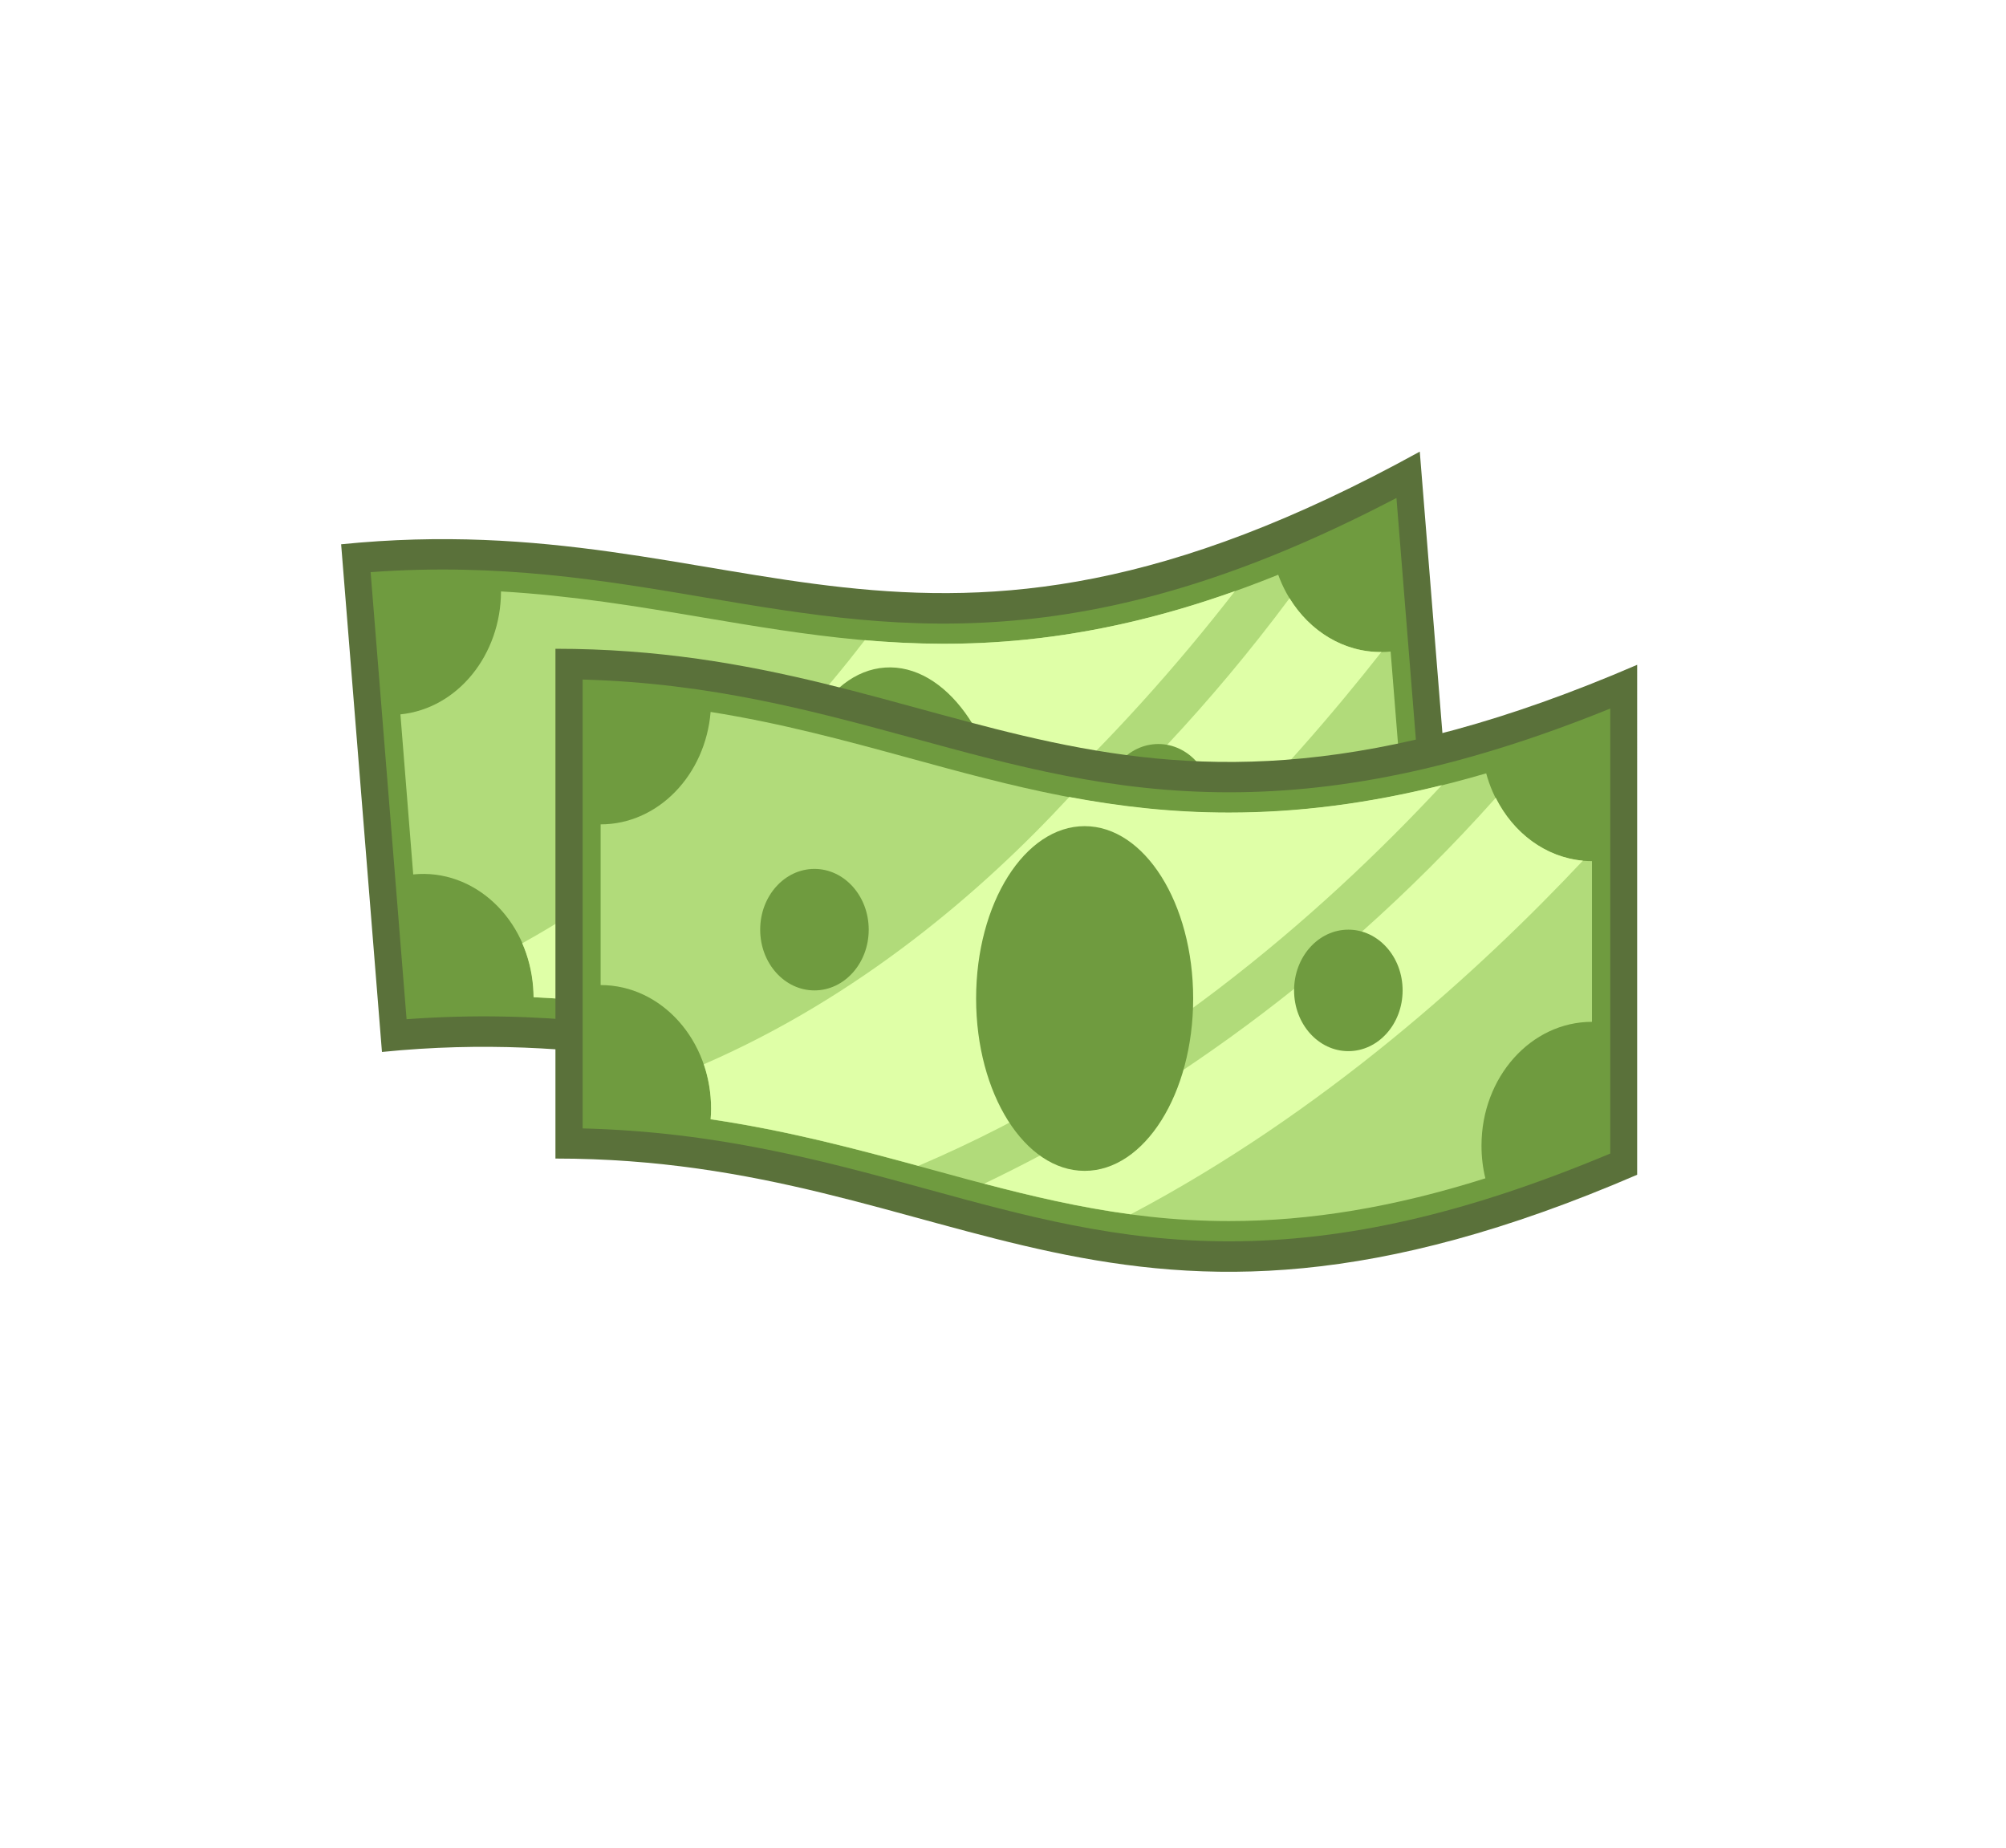 <?xml version="1.0" encoding="utf-8"?>
<!-- Generator: Adobe Illustrator 25.2.1, SVG Export Plug-In . SVG Version: 6.00 Build 0)  -->
<svg version="1.1" xmlns="http://www.w3.org/2000/svg" xmlns:xlink="http://www.w3.org/1999/xlink" x="0px" y="0px"
	 viewBox="0 0 123.84 114.08" style="enable-background:new 0 0 123.84 114.08;" xml:space="preserve">
<style type="text/css">
	.st0{display:none;}
	.st1{display:inline;}
	.st2{fill:#DFF7F6;}
	.st3{fill:#ACEFEA;}
	.st4{fill:#8F673F;}
	.st5{fill:#B98B5E;}
	.st6{display:inline;fill:#6A6C6D;}
	.st7{display:inline;fill:#BBBDBE;}
	
		.st8{display:inline;fill:#363637;stroke:#515151;stroke-width:0.25;stroke-linecap:round;stroke-linejoin:round;stroke-miterlimit:10;}
	.st9{display:inline;clip-path:url(#XMLID_4_);fill:#8B5E3B;}
	.st10{display:inline;clip-path:url(#XMLID_4_);fill:#E8CC96;stroke:#EABE78;stroke-width:3;stroke-miterlimit:10;}
	.st11{display:inline;fill:#8B5E3B;}
	.st12{display:inline;fill:#F9AB51;}
	.st13{display:inline;fill:#2DACC1;}
	.st14{fill:#DE9766;}
	.st15{fill:#362B0D;stroke:#362B0D;stroke-width:0.25;stroke-linecap:round;stroke-linejoin:round;stroke-miterlimit:10;}
	.st16{stroke:#000000;stroke-width:0.25;stroke-linecap:round;stroke-linejoin:round;stroke-miterlimit:10;}
	.st17{fill:none;stroke:#000000;stroke-width:0.75;stroke-linecap:round;stroke-linejoin:round;stroke-miterlimit:10;}
	.st18{fill:#FFFFFF;}
	.st19{opacity:0.47;fill:none;stroke:#000000;stroke-linecap:round;stroke-linejoin:round;stroke-miterlimit:10;}
	.st20{display:inline;fill:#362B0D;stroke:#362B0D;stroke-miterlimit:10;}
	.st21{display:inline;fill:#350963;}
	.st22{display:inline;fill:#FF0000;}
	.st23{fill:#FF0000;}
	.st24{fill:#FF0000;stroke:#FF0000;stroke-width:0.5;stroke-linecap:round;stroke-linejoin:round;stroke-miterlimit:10;}
	.st25{display:inline;fill:#DE9766;}
	.st26{fill:#1C7215;}
	.st27{display:inline;stroke:#000000;stroke-width:0.25;stroke-linecap:round;stroke-linejoin:round;stroke-miterlimit:10;}
	.st28{fill:#8E6244;}
	.st29{display:inline;fill:#1C7215;}
	.st30{display:inline;fill:#FF00C9;}
	.st31{display:inline;fill:#F9A702;}
	
		.st32{display:inline;fill:#362B0D;stroke:#362B0D;stroke-width:0.25;stroke-linecap:round;stroke-linejoin:round;stroke-miterlimit:10;}
	
		.st33{display:inline;fill:none;stroke:#000000;stroke-width:0.75;stroke-linecap:round;stroke-linejoin:round;stroke-miterlimit:10;}
	.st34{display:inline;stroke:#000000;stroke-miterlimit:10;}
	
		.st35{display:inline;fill:#FF0000;stroke:#FF0000;stroke-width:0.5;stroke-linecap:round;stroke-linejoin:round;stroke-miterlimit:10;}
	.st36{fill:#FF00C9;}
	.st37{fill:#F9A702;}
	.st38{display:inline;fill:#382216;}
	.st39{display:inline;fill:#DD9665;}
	.st40{display:inline;fill:#8E6345;}
	.st41{fill:#8E6345;}
	.st42{fill:#382216;}
	.st43{display:inline;fill:#FFE504;}
	.st44{display:inline;fill:#8E6244;}
	.st45{display:inline;fill:#514D4B;}
	.st46{fill:#E1AB92;}
	.st47{opacity:0.3;}
	.st48{fill:#E18F92;}
	.st49{fill:#3A1212;}
	.st50{opacity:0.6;fill:#E18F92;}
	.st51{display:inline;fill:#FDF0E8;}
	.st52{display:inline;opacity:0.3;fill:#C2B296;}
	.st53{fill:#FFF2E9;}
	.st54{opacity:0.3;fill:#C2B397;}
	.st55{display:inline;fill:#426A8C;}
	.st56{display:inline;fill:#E2AC93;}
	.st57{display:inline;fill:#FFFEFD;stroke:#000000;stroke-width:0.25;stroke-miterlimit:10;}
	.st58{display:inline;opacity:0.3;fill:#C2B397;}
	.st59{display:inline;opacity:0.2;fill:#A18596;}
	.st60{fill:#514C4A;}
	.st61{fill:#E2AC93;}
	.st62{fill:#E29193;}
	.st63{fill:#3B1010;}
	.st64{opacity:0.6;fill:#E29193;}
	.st65{opacity:0.4;fill:#E29193;}
	.st66{fill:#42698D;}
	.st67{opacity:0.2;fill:#A28697;}
	.st68{fill:#8F8F8F;}
	.st69{fill:#C9C9C9;}
	.st70{fill:#E4E4E4;}
	.st71{fill:#CFCFCF;}
	.st72{fill:#00BB00;}
	.st73{fill:#009F00;}
	.st74{fill:#77D800;}
	.st75{fill:#005D00;}
	.st76{fill:#EEED66;}
	.st77{fill:#6C6323;}
	.st78{fill:#FFFFBA;}
	.st79{fill:#FF413E;}
	.st80{fill:#BD363E;}
	.st81{fill:#FF7362;}
	.st82{fill:#FFB645;}
	.st83{fill:#E29C23;}
	.st84{fill:#FFC54F;}
	.st85{fill:#FF6845;}
	.st86{fill:#CC5317;}
	.st87{fill:#FFCC00;}
	.st88{fill:#FFE007;}
	.st89{fill:#65AF00;}
	.st90{fill:#A4CE00;}
	.st91{fill:#E14129;}
	.st92{fill:#FA6B4A;}
	.st93{fill:#FF8E61;}
	.st94{fill:#FFBCA0;}
	.st95{fill:#EA442B;}
	.st96{fill:#FF6D4C;}
	.st97{fill:#FF8F62;}
	.st98{fill:#A03003;}
	.st99{fill:#CE5E00;}
	.st100{fill:#EE9200;}
	.st101{fill:#FFD387;}
	.st102{fill:#FFEAB6;}
	.st103{fill:#FFD300;}
	.st104{fill:#FFF014;}
	.st105{fill:#FF8B86;}
	.st106{fill:#FFA897;}
	.st107{fill:#DE140E;}
	.st108{fill:#FFD17F;}
	.st109{fill:#FFE6B6;}
	.st110{fill:#F7BB6C;}
	.st111{fill:#00A230;}
	.st112{fill:#00BD2A;}
	.st113{fill:#A36634;}
	.st114{fill:#FBCBBD;}
	.st115{fill:#FFDAD2;}
	.st116{fill:#BF7E43;}
	.st117{fill:#304718;}
	.st118{fill:#213212;}
	.st119{fill:#5F6D0D;}
	.st120{fill:#788D16;}
	.st121{fill:#97AA24;}
	.st122{fill:#BCC93A;}
	.st123{fill:#7E2E2D;}
	.st124{fill:#4C0E0E;}
	.st125{fill:#963B3B;}
	.st126{fill:#AF4141;}
	.st127{fill:#231F20;}
	.st128{fill:url(#SVGID_1_);}
	.st129{fill:url(#SVGID_2_);}
	.st130{fill:url(#SVGID_3_);}
	.st131{fill:#662E04;}
	.st132{fill:#492100;}
	.st133{fill:#844820;}
	.st134{fill:#B32C0C;}
	.st135{fill:#DB492C;}
	.st136{fill:#F47964;}
	.st137{fill:#D89F2E;}
	.st138{fill:#961C04;}
	.st139{fill:#D86060;}
	.st140{fill:#E87777;}
	.st141{fill:#FFECD2;}
	.st142{fill:#FFF5EB;}
	.st143{fill:#F9AE40;}
	.st144{fill:#F5911E;}
	.st145{fill:#D8AE7C;}
	.st146{fill:#E4DBBC;}
	.st147{fill:#F4EBD3;}
	.st148{fill:#672800;}
	.st149{fill:#50220A;}
	.st150{fill:#7F350B;}
	.st151{fill:#BF5119;}
	.st152{fill:#92300B;}
	.st153{fill:#BD3100;}
	.st154{fill:#DD4C1F;}
	.st155{fill:#EC6E00;}
	.st156{fill:#F9882B;}
	.st157{fill:#EAA200;}
	.st158{fill:#FFCC33;}
	.st159{fill:#A90000;}
	.st160{fill:#CE2E0F;}
	.st161{fill:#E25D29;}
	.st162{opacity:0.6;fill:#E25D29;}
	.st163{fill:#FFEDBB;}
	.st164{fill:#567700;}
	.st165{fill:#949A00;}
	.st166{fill:#791401;}
	.st167{fill:#FFB83D;}
	.st168{opacity:0.4;fill:#D38742;}
	.st169{fill:#973417;}
	.st170{fill:#BC531E;}
	.st171{fill:#FFD14F;}
	.st172{opacity:0.4;fill:#CE2E0F;}
	.st173{fill:#3C2934;}
	.st174{opacity:0.3;fill:#3C2934;}
	.st175{opacity:0.4;fill:#3C2934;}
	.st176{fill:#E2412B;}
	.st177{fill:#95442D;}
	.st178{fill:#F2BE92;}
	.st179{opacity:0.3;fill:#95442D;}
	.st180{fill:#BA7752;}
	.st181{fill:#F7DABA;}
	.st182{fill:#74270D;}
	.st183{fill:#CF7956;}
	.st184{opacity:0.5;fill:#FFFFFF;}
	.st185{opacity:0.4;}
	.st186{opacity:0.3;fill:#74270D;}
	.st187{fill:#B3B3B3;}
	.st188{fill:#72A209;}
	.st189{fill:#FE1400;}
	.st190{opacity:0.35;fill:#90992C;}
	.st191{fill:#FF504B;}
	.st192{fill:#FF5E5E;}
	.st193{fill:#FF392F;}
	.st194{fill:#FE5B29;}
	.st195{fill:#E9D2A6;}
	.st196{opacity:0.3;fill:#E9D2A6;}
	.st197{opacity:0.5;fill:#E9D2A6;}
	.st198{fill:#D36A13;}
	.st199{opacity:0.4;fill:#DF7C20;}
	.st200{opacity:0.3;fill:#FF9F48;}
	.st201{opacity:0.3;fill:#FFFFFF;}
	.st202{fill:#CCCCCC;}
	.st203{fill:#E5E5E5;}
	.st204{opacity:0.8;fill:#D38314;}
	.st205{fill:#EA6875;}
	.st206{opacity:0.2;}
	.st207{fill:#EDBBA4;}
	.st208{fill:#9E432E;}
	.st209{fill:#F98D21;}
	.st210{fill:#DE6313;}
	.st211{fill:#FF9F48;}
	.st212{fill:#FFAB6C;}
	.st213{opacity:0.55;fill:#DE6313;}
	.st214{fill:#FC9F38;}
	.st215{opacity:0.7;}
	.st216{fill:#F8D8B1;}
	.st217{opacity:0.5;}
	.st218{opacity:0.2;fill:#FFFFFF;}
	.st219{fill:#99DDDE;}
	.st220{fill:#F2CBF4;}
	.st221{fill:#E3BAE4;}
	.st222{opacity:0.3;fill:#E3BAE4;}
	.st223{opacity:0.5;fill:#E3BAE4;}
	.st224{opacity:0.7;fill:#E3BAE4;}
	.st225{fill:#FFECD7;}
	.st226{opacity:0.3;fill:#F8D8B1;}
	.st227{opacity:0.5;fill:#F8D8B1;}
	.st228{opacity:0.7;fill:#F8D8B1;}
	.st229{fill:#8C2900;}
	.st230{fill:#7E1400;}
	.st231{fill:#881600;}
	.st232{fill:#C26556;}
	.st233{opacity:0.4;fill:#31030A;}
	.st234{fill:#D04126;}
	.st235{fill:#C63F1E;}
	.st236{fill:#B13119;}
	.st237{fill:#A22814;}
	.st238{fill:#E15C49;}
	.st239{fill:#30060C;}
	.st240{fill:#462C2B;}
	.st241{fill:#F7D692;}
	.st242{fill:#F6BE66;}
	.st243{fill:#F1B286;}
	.st244{fill:#D98914;}
	.st245{fill:#F8E6BB;}
	.st246{fill:#E7DCC2;}
	.st247{fill:#FCFDF7;}
	.st248{fill:#4F1F06;}
	.st249{fill:#609F0E;}
	.st250{fill:#598C00;}
	.st251{fill:#72A922;}
	.st252{fill:#FBD65B;}
	.st253{fill:#FFEEAB;}
	.st254{fill:#E5E555;}
	.st255{fill:#F0EC89;}
	.st256{fill:#E5BE36;}
	.st257{fill:#FFF8E0;}
	.st258{fill:#CD850C;}
	.st259{fill:#763400;}
	.st260{fill:#AA5F2C;}
	.st261{fill:#84650A;}
	.st262{fill:#8A5E0B;}
	.st263{fill:#734F03;}
	.st264{fill:#2E0700;}
	.st265{fill:#5C1B05;}
	.st266{fill:#702800;}
	.st267{fill:#4A1C06;}
	.st268{fill:#943C01;}
	.st269{fill:#9F4205;}
	.st270{fill:#FFE469;}
	.st271{fill:#C39D66;}
	.st272{fill:#B88F5D;}
	.st273{fill:#2D5001;}
	.st274{fill:#385B04;}
	.st275{fill:#476A02;}
	.st276{fill:#577809;}
	.st277{fill:#EECAA2;}
	.st278{fill:#EADDCD;}
	.st279{fill:#B77A58;}
	.st280{fill:#F9EFE6;}
	.st281{fill:#80A62B;}
	.st282{fill:#A7BC35;}
	.st283{fill:#CED14E;}
	.st284{fill:#667E06;}
	.st285{fill:#597802;}
	.st286{fill:#D7DF7A;}
	.st287{fill:#E5E885;}
	.st288{opacity:0.56;fill:#BBC63F;}
	.st289{fill:#F8F8AB;}
	.st290{fill:#D3D367;}
	.st291{opacity:0.25;fill:#153005;}
	.st292{fill:#BF4C3F;}
	.st293{fill:#EDD9B4;}
	.st294{fill:#E9CD9A;}
	.st295{fill:#DFC598;}
	.st296{fill:#FCE8C3;}
	.st297{fill:#DDC600;}
	.st298{fill:#E5AA64;}
	.st299{fill:#98473B;}
	.st300{fill:#8E4334;}
	.st301{fill:#7F372E;}
	.st302{fill:#F78F00;}
	.st303{fill:#C38343;}
	.st304{fill:#5E0707;}
	.st305{fill:#7A3131;}
	.st306{fill:#681616;}
	.st307{fill:#350404;}
	.st308{display:inline;fill:#8F8F8F;}
	.st309{display:inline;fill:#C9C9C9;}
	.st310{display:inline;fill:#E4E4E4;}
	.st311{display:inline;fill:#FFFFFF;}
	.st312{display:inline;fill:#CFCFCF;}
	.st313{fill:#DAC12D;}
	.st314{fill:#E3C63D;}
	.st315{fill:#FFEE9E;}
	.st316{fill:#FFE600;}
	.st317{fill:#F8D900;}
	.st318{fill:#E6C400;}
	.st319{fill:url(#SVGID_4_);}
	.st320{fill:url(#SVGID_5_);}
	.st321{fill:url(#SVGID_6_);}
	.st322{fill:url(#SVGID_7_);}
	.st323{fill:url(#SVGID_8_);}
	.st324{fill:url(#SVGID_9_);}
	.st325{fill:url(#SVGID_10_);}
	.st326{fill:url(#SVGID_11_);}
	.st327{fill:url(#SVGID_12_);}
	.st328{fill:url(#SVGID_13_);}
	.st329{fill:url(#SVGID_14_);}
	.st330{fill:url(#SVGID_15_);}
	.st331{fill:url(#SVGID_16_);}
	.st332{fill:url(#SVGID_17_);}
	.st333{fill:url(#SVGID_18_);}
	.st334{fill:url(#SVGID_19_);}
	.st335{fill:url(#SVGID_20_);}
	.st336{fill:#CD4700;}
	.st337{fill:url(#SVGID_21_);}
	.st338{fill:url(#SVGID_22_);}
	.st339{fill:url(#SVGID_23_);}
	.st340{fill:url(#SVGID_24_);}
	.st341{fill:url(#SVGID_25_);}
	.st342{fill:url(#SVGID_26_);}
	.st343{fill:url(#SVGID_27_);}
	.st344{fill:url(#SVGID_28_);}
	.st345{fill:url(#SVGID_29_);}
	.st346{fill:url(#SVGID_30_);}
	.st347{fill:url(#SVGID_31_);}
	.st348{fill:#516233;}
	.st349{fill:#4B9B00;}
	.st350{fill:#466400;}
	.st351{fill:#788440;}
	.st352{fill:url(#SVGID_32_);}
	.st353{fill:url(#SVGID_33_);}
	.st354{fill:url(#SVGID_34_);}
	.st355{fill:url(#SVGID_35_);}
	.st356{fill:url(#SVGID_36_);}
	.st357{opacity:0.54;fill:#E2B066;}
	.st358{fill:url(#SVGID_37_);}
	.st359{fill:url(#SVGID_38_);}
	.st360{fill:url(#SVGID_39_);}
	.st361{fill:url(#SVGID_40_);}
	.st362{fill:url(#SVGID_41_);}
	.st363{fill:url(#SVGID_42_);}
	.st364{fill:url(#SVGID_43_);}
	.st365{fill:url(#SVGID_44_);}
	.st366{fill:url(#SVGID_45_);}
	.st367{fill:url(#SVGID_46_);}
	.st368{fill:url(#SVGID_47_);}
	.st369{fill:url(#SVGID_48_);}
	.st370{fill:#B92000;}
	.st371{fill:url(#SVGID_49_);}
	.st372{fill:url(#SVGID_50_);}
	.st373{fill:#881400;}
	.st374{fill:url(#SVGID_51_);}
	.st375{fill:url(#SVGID_52_);}
	.st376{fill:url(#SVGID_53_);}
	.st377{fill:url(#SVGID_54_);}
	.st378{fill:url(#SVGID_55_);}
	.st379{fill:url(#SVGID_56_);}
	.st380{fill:url(#SVGID_57_);}
	.st381{fill:url(#SVGID_58_);}
	.st382{fill:url(#SVGID_59_);}
	.st383{fill:url(#SVGID_60_);}
	.st384{fill:url(#SVGID_61_);}
	.st385{fill:url(#SVGID_62_);}
	.st386{fill:url(#SVGID_63_);}
	.st387{fill:url(#SVGID_64_);}
	.st388{fill:url(#SVGID_65_);}
	.st389{fill:url(#SVGID_66_);}
	.st390{fill:url(#SVGID_67_);}
	.st391{fill:url(#SVGID_68_);}
	.st392{fill:url(#SVGID_69_);}
	.st393{fill:url(#SVGID_70_);}
	.st394{fill:url(#SVGID_71_);}
	.st395{fill:url(#SVGID_72_);}
	.st396{fill:url(#SVGID_73_);}
	.st397{fill:url(#SVGID_74_);}
	.st398{fill:url(#SVGID_75_);}
	.st399{fill:url(#SVGID_76_);}
	.st400{fill:url(#SVGID_77_);}
	.st401{opacity:0.45;fill:#462C2B;}
	.st402{fill:url(#SVGID_78_);}
	.st403{fill:url(#SVGID_79_);}
	.st404{fill:url(#SVGID_80_);}
	.st405{fill:url(#SVGID_81_);}
	.st406{fill:url(#SVGID_82_);}
	.st407{fill:url(#SVGID_83_);}
	.st408{fill:url(#SVGID_84_);}
	.st409{fill:url(#SVGID_85_);}
	.st410{fill:url(#SVGID_86_);}
	.st411{fill:url(#SVGID_87_);}
	.st412{fill:url(#SVGID_88_);}
	.st413{fill:url(#SVGID_89_);}
	.st414{fill:url(#SVGID_90_);}
	.st415{fill:url(#SVGID_91_);}
	.st416{fill:url(#SVGID_92_);}
	.st417{fill:url(#SVGID_93_);}
	.st418{fill:url(#SVGID_94_);}
	.st419{fill:url(#SVGID_95_);}
	.st420{fill:url(#SVGID_96_);}
	.st421{fill:url(#SVGID_97_);}
	.st422{fill:url(#SVGID_98_);}
	.st423{fill:url(#SVGID_99_);}
	.st424{fill:url(#SVGID_100_);}
	.st425{opacity:0.49;}
	.st426{fill:url(#SVGID_101_);}
	.st427{fill:url(#SVGID_102_);}
	.st428{fill:url(#SVGID_103_);}
	.st429{fill:url(#SVGID_104_);}
	.st430{fill:url(#SVGID_105_);}
	.st431{fill:url(#SVGID_106_);}
	.st432{fill:url(#SVGID_107_);}
	.st433{fill:url(#SVGID_108_);}
	.st434{fill:url(#SVGID_109_);}
	.st435{fill:url(#SVGID_110_);}
	.st436{fill:url(#SVGID_111_);}
	.st437{fill:url(#SVGID_112_);}
	.st438{fill:url(#SVGID_113_);}
	.st439{fill:url(#SVGID_114_);}
	.st440{fill:url(#SVGID_115_);}
	.st441{fill:url(#SVGID_116_);}
	.st442{fill:url(#SVGID_117_);}
	.st443{fill:url(#SVGID_118_);}
	.st444{fill:url(#SVGID_119_);}
	.st445{fill:url(#SVGID_120_);}
	.st446{fill:url(#SVGID_121_);}
	.st447{fill:url(#SVGID_122_);}
	.st448{fill:url(#SVGID_123_);}
	.st449{fill:url(#SVGID_124_);}
	.st450{fill:url(#SVGID_125_);}
	.st451{fill:url(#SVGID_126_);}
	.st452{fill:url(#SVGID_127_);}
	.st453{fill:url(#SVGID_128_);}
	.st454{fill:url(#SVGID_129_);}
	.st455{fill:url(#SVGID_130_);}
	.st456{fill:url(#SVGID_131_);}
	.st457{fill:url(#SVGID_132_);}
	.st458{fill:url(#SVGID_133_);}
	.st459{fill:url(#SVGID_134_);}
	.st460{fill:url(#SVGID_135_);}
	.st461{fill:url(#SVGID_136_);}
	.st462{fill:url(#SVGID_137_);}
	.st463{fill:url(#SVGID_138_);}
	.st464{fill:url(#SVGID_139_);}
	.st465{fill:url(#SVGID_140_);}
	.st466{fill:url(#SVGID_141_);}
	.st467{fill:url(#SVGID_142_);}
	.st468{fill:url(#SVGID_143_);}
	.st469{fill:url(#SVGID_144_);}
	.st470{fill:url(#SVGID_145_);}
	.st471{fill:url(#SVGID_146_);}
	.st472{fill:url(#SVGID_147_);}
	.st473{fill:url(#SVGID_148_);}
	.st474{fill:url(#SVGID_149_);}
	.st475{fill:url(#SVGID_150_);}
	.st476{fill:url(#SVGID_151_);}
	.st477{fill:url(#SVGID_152_);}
	.st478{fill:url(#SVGID_153_);}
	.st479{fill:url(#SVGID_154_);}
	.st480{fill:url(#SVGID_155_);}
	.st481{fill:url(#SVGID_156_);}
	.st482{fill:url(#SVGID_157_);}
	.st483{fill:url(#SVGID_158_);}
	.st484{fill:url(#SVGID_159_);}
	.st485{fill:url(#SVGID_160_);}
	.st486{fill:url(#SVGID_161_);}
	.st487{fill:url(#SVGID_162_);}
	.st488{fill:url(#SVGID_163_);}
	.st489{fill:url(#SVGID_164_);}
	.st490{fill:url(#SVGID_165_);}
	.st491{fill:url(#SVGID_166_);}
	.st492{fill:url(#SVGID_167_);}
	.st493{fill:url(#SVGID_168_);}
	.st494{fill:#556D03;}
	.st495{opacity:0.66;fill:url(#SVGID_169_);}
	.st496{opacity:0.66;fill:url(#SVGID_170_);}
	.st497{fill:#955B34;}
	.st498{fill:#814E28;}
	.st499{fill:#D09533;}
	.st500{fill:#985D00;}
	.st501{opacity:0.66;fill:url(#SVGID_171_);}
	.st502{opacity:0.66;fill:#4D1301;}
	.st503{fill:url(#SVGID_172_);}
	.st504{fill:url(#SVGID_173_);}
	.st505{fill:url(#SVGID_174_);}
	.st506{fill:url(#SVGID_175_);}
	.st507{fill:url(#SVGID_176_);}
	.st508{fill:url(#SVGID_177_);}
	.st509{fill:url(#SVGID_178_);}
	.st510{fill:url(#SVGID_179_);}
	.st511{fill:url(#SVGID_180_);}
	.st512{fill:url(#SVGID_181_);}
	.st513{fill:url(#SVGID_182_);}
	.st514{fill:url(#SVGID_183_);}
	.st515{fill:#1F0D0D;}
	.st516{fill:#331A1A;}
	.st517{fill:#330500;}
	.st518{opacity:0.37;}
	.st519{fill:url(#SVGID_184_);}
	.st520{fill:url(#SVGID_185_);}
	.st521{fill:url(#SVGID_186_);}
	.st522{fill:url(#SVGID_187_);}
	.st523{fill:url(#SVGID_188_);}
	.st524{fill:url(#SVGID_189_);}
	.st525{fill:url(#SVGID_190_);}
	.st526{fill:url(#SVGID_191_);}
	.st527{fill:url(#SVGID_192_);}
	.st528{fill:url(#SVGID_193_);}
	.st529{fill:url(#SVGID_194_);}
	.st530{fill:url(#SVGID_195_);}
	.st531{fill:#5B3333;}
	.st532{fill:#674040;}
	.st533{fill:#5A3131;}
	.st534{fill:#624343;}
	.st535{fill:#432929;}
	.st536{fill:#745252;}
	.st537{fill:#A46947;}
	.st538{fill:#4D1301;}
	.st539{fill:url(#SVGID_196_);}
	.st540{fill:#C4A05F;}
	.st541{fill:#A5804D;}
	.st542{fill:#B28D54;}
	.st543{opacity:0.54;fill:#4D1301;}
	.st544{opacity:0.2;fill:#4D1301;}
	.st545{fill:url(#SVGID_197_);}
	.st546{fill:url(#SVGID_198_);}
	.st547{fill:url(#SVGID_199_);}
	.st548{fill:url(#SVGID_200_);}
	.st549{fill:url(#SVGID_201_);}
	.st550{fill:url(#SVGID_202_);}
	.st551{fill:url(#SVGID_203_);}
	.st552{fill:url(#SVGID_204_);}
	.st553{fill:url(#SVGID_205_);}
	.st554{fill:url(#SVGID_206_);}
	.st555{fill:url(#SVGID_207_);}
	.st556{fill:url(#SVGID_208_);}
	.st557{fill:url(#SVGID_209_);}
	.st558{fill:url(#SVGID_210_);}
	.st559{fill:url(#SVGID_211_);}
	.st560{fill:url(#SVGID_212_);}
	.st561{fill:url(#SVGID_213_);}
	.st562{fill:url(#SVGID_214_);}
	.st563{fill:url(#SVGID_215_);}
	.st564{fill:url(#SVGID_216_);}
	.st565{fill:url(#SVGID_217_);}
	.st566{fill:url(#SVGID_218_);}
	.st567{fill:url(#SVGID_219_);}
	.st568{fill:url(#SVGID_220_);}
	.st569{fill:#DE9143;}
	.st570{fill:#FDD7B4;}
	.st571{fill:#F7B977;}
	.st572{fill:#E6A668;}
	.st573{fill:url(#SVGID_221_);}
	.st574{fill:url(#SVGID_222_);}
	.st575{fill:url(#SVGID_223_);}
	.st576{fill:url(#SVGID_224_);}
	.st577{fill:url(#SVGID_225_);}
	.st578{fill:url(#SVGID_226_);}
	.st579{fill:url(#SVGID_227_);}
	.st580{fill:url(#SVGID_228_);}
	.st581{fill:url(#SVGID_229_);}
	.st582{fill:url(#SVGID_230_);}
	.st583{fill:url(#SVGID_231_);}
	.st584{fill:url(#SVGID_232_);}
	.st585{fill:#FFFAC5;}
	.st586{fill:#FFFBE2;}
	.st587{fill:url(#SVGID_233_);}
	.st588{fill:url(#SVGID_234_);}
	.st589{fill:url(#SVGID_235_);}
	.st590{fill:url(#SVGID_236_);}
	.st591{fill:url(#SVGID_237_);}
	.st592{fill:url(#SVGID_238_);}
	.st593{fill:url(#SVGID_239_);}
	.st594{fill:url(#SVGID_240_);}
	.st595{fill:url(#SVGID_241_);}
	.st596{fill:url(#SVGID_242_);}
	.st597{fill:url(#SVGID_243_);}
	.st598{fill:url(#SVGID_244_);}
	.st599{fill:url(#SVGID_245_);}
	.st600{fill:url(#SVGID_246_);}
	.st601{fill:url(#SVGID_247_);}
	.st602{fill:url(#SVGID_248_);}
	.st603{fill:url(#SVGID_249_);}
	.st604{fill:url(#SVGID_250_);}
	.st605{fill:url(#SVGID_251_);}
	.st606{fill:url(#SVGID_252_);}
	.st607{fill:url(#SVGID_253_);}
	.st608{fill:url(#SVGID_254_);}
	.st609{fill:url(#SVGID_255_);}
	.st610{fill:url(#SVGID_256_);}
	.st611{fill:url(#SVGID_257_);}
	.st612{fill:url(#SVGID_258_);}
	.st613{fill:url(#SVGID_259_);}
	.st614{fill:url(#SVGID_260_);}
	.st615{fill:url(#SVGID_261_);}
	.st616{fill:url(#SVGID_262_);}
	.st617{fill:url(#SVGID_263_);}
	.st618{fill:url(#SVGID_264_);}
	.st619{fill:url(#SVGID_265_);}
	.st620{fill:url(#SVGID_266_);}
	.st621{fill:url(#SVGID_267_);}
	.st622{fill:url(#SVGID_268_);}
	.st623{fill:url(#SVGID_269_);}
	.st624{fill:url(#SVGID_270_);}
	.st625{fill:url(#SVGID_271_);}
	.st626{fill:url(#SVGID_272_);}
	.st627{fill:url(#SVGID_273_);}
	.st628{fill:url(#SVGID_274_);}
	.st629{fill:url(#SVGID_275_);}
	.st630{fill:url(#SVGID_276_);}
	.st631{fill:url(#SVGID_277_);}
	.st632{fill:url(#SVGID_278_);}
	.st633{fill:url(#SVGID_279_);}
	.st634{fill:url(#SVGID_280_);}
	.st635{fill:url(#SVGID_281_);}
	.st636{fill:url(#SVGID_282_);}
	.st637{fill:url(#SVGID_283_);}
	.st638{fill:url(#SVGID_284_);}
	.st639{fill:url(#SVGID_285_);}
	.st640{fill:url(#SVGID_286_);}
	.st641{fill:url(#SVGID_287_);}
	.st642{fill:url(#SVGID_288_);}
	.st643{fill:url(#SVGID_289_);}
	.st644{fill:url(#SVGID_290_);}
	.st645{fill:url(#SVGID_291_);}
	.st646{fill:url(#SVGID_292_);}
	.st647{fill:url(#SVGID_293_);}
	.st648{opacity:0.66;fill:url(#SVGID_294_);}
	.st649{opacity:0.43;fill:#FFFFFF;}
	.st650{fill:none;}
	.st651{fill:#4D6D0B;}
	.st652{fill:#EBAE36;}
	.st653{fill:#E4923A;}
	.st654{fill:#E6712F;}
	.st655{fill:#B5552D;}
	.st656{fill:#FF3B00;}
	.st657{fill:#FF6A3B;}
	.st658{fill:#FF703D;}
	.st659{fill:#EC2200;}
	.st660{fill:#00B32A;}
	.st661{fill:#93DD50;}
	.st662{fill:#D4E274;}
	.st663{fill:#D8760F;}
	.st664{fill:#FADA69;}
	.st665{fill:#FFC95F;}
	.st666{fill:#FFC04B;}
	.st667{fill:#5CB63D;}
	.st668{fill:#009645;}
	.st669{fill:#E99D2B;}
	.st670{fill:#C71013;}
	.st671{fill:#AE3C00;}
	.st672{fill:#AA0905;}
	.st673{fill:#DF4600;}
	.st674{fill:#7A1909;}
	.st675{fill:#DA5300;}
	.st676{fill:#FFDDAF;}
	.st677{fill:#3B8938;}
	.st678{fill:#28662F;}
	.st679{fill:#CC5E3C;}
	.st680{fill:#F9A852;}
	.st681{fill:#FFBD77;}
	.st682{fill:#FFD48C;}
	.st683{fill:#DE753A;}
	.st684{fill:#FF3317;}
	.st685{fill:#E71C10;}
	.st686{fill:#FF630F;}
	.st687{fill:#FFDEC6;}
	.st688{fill:#FFEBD0;}
	.st689{fill:#C4C4C4;}
	.st690{fill:#009C44;}
	.st691{fill:#91BD40;}
	.st692{fill:#423B41;}
	.st693{fill:#2A221A;}
	.st694{fill:#886E6A;}
	.st695{fill:#BB9F90;}
	.st696{fill:#E98084;}
	.st697{fill:#DC6668;}
	.st698{fill:#FFA29C;}
	.st699{fill:#FFBE43;}
	.st700{fill:#F8DB77;}
	.st701{fill:#227324;}
	.st702{fill:#46B013;}
	.st703{fill:#CECECE;}
	.st704{fill:#FFFFE0;}
	.st705{opacity:0.49;fill:none;stroke:url(#SVGID_295_);stroke-miterlimit:10;}
	.st706{opacity:0.4;fill:#EFE2C6;}
	.st707{fill:url(#SVGID_296_);}
	.st708{fill:url(#SVGID_297_);}
	.st709{fill:#FFEEB0;}
	.st710{opacity:0.3;fill:url(#SVGID_298_);}
	.st711{fill:#C30A02;}
	.st712{fill:#B20606;}
	.st713{fill:#960202;}
	.st714{fill:#D8413B;}
	.st715{fill:#FF8D8D;}
	.st716{fill:#284912;}
	.st717{opacity:0.5;fill:#182D0A;}
	.st718{fill:#182D0A;}
	.st719{opacity:0.2;fill:#559929;}
	.st720{fill:url(#SVGID_299_);}
	.st721{opacity:0.2;fill:url(#SVGID_300_);}
	.st722{opacity:0.4;fill:url(#SVGID_301_);}
	.st723{fill:url(#SVGID_302_);}
	.st724{fill:url(#SVGID_303_);}
	.st725{fill:url(#SVGID_304_);}
	.st726{opacity:0.2;fill:url(#SVGID_305_);}
	.st727{opacity:0.4;fill:url(#SVGID_306_);}
	.st728{fill:url(#SVGID_307_);}
	.st729{fill:url(#SVGID_308_);}
	.st730{fill:url(#SVGID_309_);}
	.st731{opacity:0.2;fill:url(#SVGID_310_);}
	.st732{opacity:0.4;fill:url(#SVGID_311_);}
	.st733{fill:url(#SVGID_312_);}
	.st734{fill:url(#SVGID_313_);}
	.st735{opacity:0.2;fill:url(#SVGID_314_);}
	.st736{opacity:0.4;fill:url(#SVGID_315_);}
	.st737{fill:url(#SVGID_316_);}
	.st738{fill:url(#SVGID_317_);}
	.st739{opacity:0.2;fill:url(#SVGID_318_);}
	.st740{opacity:0.4;fill:url(#SVGID_319_);}
	.st741{fill:url(#SVGID_320_);}
	.st742{fill:url(#SVGID_321_);stroke:#6AB23B;stroke-width:0.1;stroke-miterlimit:10;}
	.st743{opacity:0.3;fill:#213A12;}
	.st744{fill:url(#SVGID_322_);stroke:#6AB23B;stroke-width:0.1;stroke-miterlimit:10;}
	.st745{fill:url(#SVGID_323_);stroke:#6AB23B;stroke-width:0.1;stroke-miterlimit:10;}
	.st746{fill:url(#SVGID_324_);stroke:#6AB23B;stroke-width:0.1;stroke-miterlimit:10;}
	.st747{fill:url(#SVGID_325_);stroke:#6AB23B;stroke-width:0.1;stroke-miterlimit:10;}
	.st748{fill:none;stroke:#AD5C2F;stroke-miterlimit:10;}
	.st749{fill:#E0872F;}
	.st750{fill:#BA5725;}
	.st751{fill:#C16825;}
	.st752{fill:#FFD58A;}
	.st753{fill:#F4C57A;}
	.st754{fill:#E8D3A6;}
	.st755{fill:url(#SVGID_326_);}
	.st756{opacity:0.5;fill:#6AB23B;}
	.st757{fill:none;stroke:#699321;stroke-miterlimit:10;}
	.st758{fill:#F4960A;}
	.st759{opacity:0.5;fill:#F4960A;}
	.st760{opacity:0.6;fill:#C66F28;}
	.st761{fill:#9B323C;}
	.st762{fill:#CC918C;}
	.st763{fill:#E2ADAA;}
	.st764{fill:none;stroke:#770B0B;stroke-miterlimit:10;}
	.st765{fill:#D8807C;}
	.st766{opacity:0.5;fill:#9B323C;}
	.st767{opacity:0.3;fill:#973417;}
	.st768{fill:#7D7315;}
	.st769{opacity:0.3;fill:#7D7315;}
	.st770{fill:#F2BE86;}
	.st771{opacity:0.3;fill:#F2BE86;}
	.st772{fill:#AA9621;}
	.st773{fill:#5A713A;}
	.st774{fill:#6F9B3F;}
	.st775{fill:#B1DB7A;}
	.st776{fill:#DFFFA7;}
	.st777{fill:#2EBCAE;}
	.st778{clip-path:url(#XMLID_5_);fill:none;stroke:#000000;stroke-width:0.5;stroke-miterlimit:10;}
	.st779{fill:#514D4B;}
	.st780{fill:#513133;}
	.st781{fill:none;stroke:#000000;stroke-width:0.25;stroke-linecap:round;stroke-linejoin:round;stroke-miterlimit:10;}
	.st782{fill:#FFFFFF;stroke:#000000;stroke-width:0.25;stroke-miterlimit:10;}
	.st783{fill:#FFFFFF;stroke:#070707;stroke-width:0.5;stroke-linecap:round;stroke-linejoin:round;stroke-miterlimit:10;}
	.st784{fill:none;stroke:#070707;stroke-width:0.5;stroke-linecap:round;stroke-linejoin:round;stroke-miterlimit:10;}
	.st785{opacity:0.6;fill:#E29193;enable-background:new    ;}
	.st786{opacity:0.4;fill:#E29193;enable-background:new    ;}
	.st787{opacity:0.3;fill:#C2B397;enable-background:new    ;}
	.st788{opacity:0.2;fill:#A28697;enable-background:new    ;}
	.st789{opacity:0.49;fill:none;stroke:url(#SVGID_327_);stroke-miterlimit:10;}
	.st790{fill:url(#SVGID_328_);}
	.st791{fill:url(#SVGID_329_);}
	.st792{opacity:0.3;fill:url(#SVGID_330_);}
	.st793{fill:url(#SVGID_331_);}
	.st794{opacity:0.2;fill:url(#SVGID_332_);}
	.st795{opacity:0.4;fill:url(#SVGID_333_);}
	.st796{fill:url(#SVGID_334_);}
	.st797{fill:url(#SVGID_335_);}
	.st798{fill:url(#SVGID_336_);}
	.st799{opacity:0.2;fill:url(#SVGID_337_);}
	.st800{opacity:0.4;fill:url(#SVGID_338_);}
	.st801{fill:url(#SVGID_339_);}
	.st802{fill:url(#SVGID_340_);}
	.st803{fill:url(#SVGID_341_);}
	.st804{opacity:0.2;fill:url(#SVGID_342_);}
	.st805{opacity:0.4;fill:url(#SVGID_343_);}
	.st806{fill:url(#SVGID_344_);}
	.st807{fill:url(#SVGID_345_);}
	.st808{opacity:0.2;fill:url(#SVGID_346_);}
	.st809{opacity:0.4;fill:url(#SVGID_347_);}
	.st810{fill:url(#SVGID_348_);}
	.st811{fill:url(#SVGID_349_);}
	.st812{opacity:0.2;fill:url(#SVGID_350_);}
	.st813{opacity:0.4;fill:url(#SVGID_351_);}
	.st814{fill:url(#SVGID_352_);}
	.st815{fill:url(#SVGID_353_);stroke:#6AB23B;stroke-width:0.1;stroke-miterlimit:10;}
	.st816{fill:url(#SVGID_354_);stroke:#6AB23B;stroke-width:0.1;stroke-miterlimit:10;}
	.st817{fill:url(#SVGID_355_);stroke:#6AB23B;stroke-width:0.1;stroke-miterlimit:10;}
	.st818{fill:url(#SVGID_356_);stroke:#6AB23B;stroke-width:0.1;stroke-miterlimit:10;}
	.st819{fill:url(#SVGID_357_);stroke:#6AB23B;stroke-width:0.1;stroke-miterlimit:10;}
	.st820{fill:url(#SVGID_358_);}
	.st821{fill:url(#SVGID_359_);}
	.st822{fill:url(#SVGID_360_);}
	.st823{fill:url(#SVGID_361_);}
	.st824{fill:url(#SVGID_362_);}
	.st825{fill:url(#SVGID_363_);}
	.st826{fill:url(#SVGID_364_);}
	.st827{fill:url(#SVGID_365_);}
	.st828{fill:url(#SVGID_366_);}
	.st829{fill:url(#SVGID_367_);}
	.st830{fill:url(#SVGID_368_);}
	.st831{fill:url(#SVGID_369_);}
	.st832{fill:url(#SVGID_370_);}
	.st833{fill:url(#SVGID_371_);}
	.st834{fill:url(#SVGID_372_);}
	.st835{fill:url(#SVGID_373_);}
	.st836{fill:url(#SVGID_374_);}
	.st837{fill:url(#SVGID_375_);}
	.st838{fill:url(#SVGID_376_);}
	.st839{fill:url(#SVGID_377_);}
	.st840{fill:url(#SVGID_378_);}
	.st841{fill:url(#SVGID_379_);}
	.st842{fill:url(#SVGID_380_);}
	.st843{fill:url(#SVGID_381_);}
	.st844{fill:url(#SVGID_382_);}
	.st845{fill:url(#SVGID_383_);}
	.st846{fill:url(#SVGID_384_);}
	.st847{fill:url(#SVGID_385_);}
	.st848{fill:url(#SVGID_386_);}
	.st849{fill:url(#SVGID_387_);}
	.st850{fill:url(#SVGID_388_);}
	.st851{fill:url(#SVGID_389_);}
	.st852{fill:url(#SVGID_390_);}
	.st853{fill:url(#SVGID_391_);}
	.st854{fill:url(#SVGID_392_);}
	.st855{fill:url(#SVGID_393_);}
	.st856{fill:url(#SVGID_394_);}
	.st857{fill:url(#SVGID_395_);}
	.st858{fill:url(#SVGID_396_);}
	.st859{fill:url(#SVGID_397_);}
	.st860{fill:url(#SVGID_398_);}
	.st861{fill:url(#SVGID_399_);}
	.st862{fill:url(#SVGID_400_);}
	.st863{fill:url(#SVGID_401_);}
	.st864{fill:url(#SVGID_402_);}
	.st865{fill:url(#SVGID_403_);}
	.st866{fill:url(#SVGID_404_);}
	.st867{fill:url(#SVGID_405_);}
	.st868{fill:url(#SVGID_406_);}
	.st869{fill:url(#SVGID_407_);}
	.st870{fill:url(#SVGID_408_);}
	.st871{fill:url(#SVGID_409_);}
	.st872{fill:url(#SVGID_410_);}
	.st873{fill:url(#SVGID_411_);}
	.st874{fill:url(#SVGID_412_);}
	.st875{fill:url(#SVGID_413_);}
	.st876{fill:url(#SVGID_414_);}
	.st877{fill:url(#SVGID_415_);}
	.st878{fill:url(#SVGID_416_);}
	.st879{fill:url(#SVGID_417_);}
	.st880{fill:url(#SVGID_418_);}
	.st881{fill:url(#SVGID_419_);}
	.st882{fill:url(#SVGID_420_);}
	.st883{fill:url(#SVGID_421_);}
	.st884{fill:url(#SVGID_422_);}
	.st885{fill:url(#SVGID_423_);}
	.st886{fill:url(#SVGID_424_);}
	.st887{fill:url(#SVGID_425_);}
	.st888{fill:url(#SVGID_426_);}
	.st889{fill:url(#SVGID_427_);}
	.st890{fill:url(#SVGID_428_);}
	.st891{fill:url(#SVGID_429_);}
	.st892{fill:url(#SVGID_430_);}
	.st893{fill:url(#SVGID_431_);}
	.st894{fill:url(#SVGID_432_);}
	.st895{fill:url(#SVGID_433_);}
	.st896{fill:url(#SVGID_434_);}
	.st897{fill:url(#SVGID_435_);}
	.st898{fill:url(#SVGID_436_);}
	.st899{fill:url(#SVGID_437_);}
	.st900{fill:url(#SVGID_438_);}
	.st901{fill:url(#SVGID_439_);}
	.st902{fill:url(#SVGID_440_);}
	.st903{fill:url(#SVGID_441_);}
	.st904{fill:url(#SVGID_442_);}
	.st905{fill:url(#SVGID_443_);}
	.st906{fill:url(#SVGID_444_);}
	.st907{fill:url(#SVGID_445_);}
	.st908{fill:url(#SVGID_446_);}
	.st909{fill:url(#SVGID_447_);}
	.st910{fill:url(#SVGID_448_);}
	.st911{fill:url(#SVGID_449_);}
	.st912{fill:url(#SVGID_450_);}
	.st913{fill:url(#SVGID_451_);}
	.st914{fill:url(#SVGID_452_);}
	.st915{fill:url(#SVGID_453_);}
	.st916{fill:url(#SVGID_454_);}
	.st917{fill:url(#SVGID_455_);}
	.st918{fill:url(#SVGID_456_);}
	.st919{fill:url(#SVGID_457_);}
	.st920{fill:url(#SVGID_458_);}
	.st921{fill:url(#SVGID_459_);}
	.st922{fill:url(#SVGID_460_);}
	.st923{fill:url(#SVGID_461_);}
	.st924{fill:url(#SVGID_462_);}
	.st925{fill:url(#SVGID_463_);}
	.st926{fill:url(#SVGID_464_);}
	.st927{fill:url(#SVGID_465_);}
	.st928{fill:url(#SVGID_466_);}
	.st929{fill:url(#SVGID_467_);}
	.st930{fill:url(#SVGID_468_);}
	.st931{fill:url(#SVGID_469_);}
	.st932{fill:url(#SVGID_470_);}
	.st933{fill:url(#SVGID_471_);}
	.st934{fill:url(#SVGID_472_);}
	.st935{fill:url(#SVGID_473_);}
	.st936{fill:url(#SVGID_474_);}
	.st937{fill:url(#SVGID_475_);}
	.st938{fill:url(#SVGID_476_);}
	.st939{fill:url(#SVGID_477_);}
	.st940{fill:url(#SVGID_478_);}
	.st941{fill:url(#SVGID_479_);}
	.st942{fill:url(#SVGID_480_);}
	.st943{fill:url(#SVGID_481_);}
	.st944{fill:url(#SVGID_482_);}
	.st945{fill:url(#SVGID_483_);}
	.st946{fill:url(#SVGID_484_);}
	.st947{fill:url(#SVGID_485_);}
	.st948{fill:url(#SVGID_486_);}
	.st949{fill:url(#SVGID_487_);}
	.st950{fill:url(#SVGID_488_);}
	.st951{fill:url(#SVGID_489_);}
	.st952{fill:url(#SVGID_490_);}
	.st953{fill:url(#SVGID_491_);}
	.st954{fill:url(#SVGID_492_);}
	.st955{fill:url(#SVGID_493_);}
	.st956{fill:url(#SVGID_494_);}
	.st957{fill:url(#SVGID_495_);}
	.st958{fill:url(#SVGID_496_);}
	.st959{fill:url(#SVGID_497_);}
	.st960{fill:url(#SVGID_498_);}
	.st961{fill:url(#SVGID_499_);}
	.st962{fill:url(#SVGID_500_);}
	.st963{fill:url(#SVGID_501_);}
	.st964{fill:url(#SVGID_502_);}
	.st965{fill:url(#SVGID_503_);}
	.st966{fill:url(#SVGID_504_);}
	.st967{fill:url(#SVGID_505_);}
	.st968{fill:url(#SVGID_506_);}
	.st969{fill:url(#SVGID_507_);}
	.st970{fill:url(#SVGID_508_);}
	.st971{fill:url(#SVGID_509_);}
	.st972{fill:url(#SVGID_510_);}
	.st973{fill:url(#SVGID_511_);}
	.st974{fill:url(#SVGID_512_);}
	.st975{fill:url(#SVGID_513_);}
	.st976{fill:url(#SVGID_514_);}
	.st977{fill:url(#SVGID_515_);}
	.st978{fill:url(#SVGID_516_);}
	.st979{fill:url(#SVGID_517_);}
	.st980{fill:url(#SVGID_518_);}
	.st981{fill:url(#SVGID_519_);}
	.st982{fill:url(#SVGID_520_);}
	.st983{fill:url(#SVGID_521_);}
	.st984{fill:url(#SVGID_522_);}
	.st985{fill:url(#SVGID_523_);}
	.st986{fill:url(#SVGID_524_);}
	.st987{fill:url(#SVGID_525_);}
	.st988{fill:url(#SVGID_526_);}
	.st989{opacity:0.66;fill:url(#SVGID_527_);}
	.st990{opacity:0.66;fill:url(#SVGID_528_);}
	.st991{opacity:0.66;fill:url(#SVGID_529_);}
	.st992{fill:url(#SVGID_530_);}
	.st993{fill:url(#SVGID_531_);}
	.st994{fill:url(#SVGID_532_);}
	.st995{fill:url(#SVGID_533_);}
	.st996{fill:url(#SVGID_534_);}
	.st997{fill:url(#SVGID_535_);}
	.st998{fill:url(#SVGID_536_);}
	.st999{fill:url(#SVGID_537_);}
	.st1000{fill:url(#SVGID_538_);}
	.st1001{fill:url(#SVGID_539_);}
	.st1002{fill:url(#SVGID_540_);}
	.st1003{fill:url(#SVGID_541_);}
	.st1004{fill:url(#SVGID_542_);}
	.st1005{fill:url(#SVGID_543_);}
	.st1006{fill:url(#SVGID_544_);}
	.st1007{fill:url(#SVGID_545_);}
	.st1008{fill:url(#SVGID_546_);}
	.st1009{fill:url(#SVGID_547_);}
	.st1010{fill:url(#SVGID_548_);}
	.st1011{fill:url(#SVGID_549_);}
	.st1012{fill:url(#SVGID_550_);}
	.st1013{fill:url(#SVGID_551_);}
	.st1014{fill:url(#SVGID_552_);}
	.st1015{fill:url(#SVGID_553_);}
	.st1016{fill:url(#SVGID_554_);}
	.st1017{fill:url(#SVGID_555_);}
	.st1018{fill:url(#SVGID_556_);}
	.st1019{fill:url(#SVGID_557_);}
	.st1020{fill:url(#SVGID_558_);}
	.st1021{fill:url(#SVGID_559_);}
	.st1022{fill:url(#SVGID_560_);}
	.st1023{fill:url(#SVGID_561_);}
	.st1024{fill:url(#SVGID_562_);}
	.st1025{fill:url(#SVGID_563_);}
	.st1026{fill:url(#SVGID_564_);}
	.st1027{fill:url(#SVGID_565_);}
	.st1028{fill:url(#SVGID_566_);}
	.st1029{fill:url(#SVGID_567_);}
	.st1030{fill:url(#SVGID_568_);}
	.st1031{fill:url(#SVGID_569_);}
	.st1032{fill:url(#SVGID_570_);}
	.st1033{fill:url(#SVGID_571_);}
	.st1034{fill:url(#SVGID_572_);}
	.st1035{fill:url(#SVGID_573_);}
	.st1036{fill:url(#SVGID_574_);}
	.st1037{fill:url(#SVGID_575_);}
	.st1038{fill:url(#SVGID_576_);}
	.st1039{fill:url(#SVGID_577_);}
	.st1040{fill:url(#SVGID_578_);}
	.st1041{fill:url(#SVGID_579_);}
	.st1042{fill:url(#SVGID_580_);}
	.st1043{fill:url(#SVGID_581_);}
	.st1044{fill:url(#SVGID_582_);}
	.st1045{fill:url(#SVGID_583_);}
	.st1046{fill:url(#SVGID_584_);}
	.st1047{fill:url(#SVGID_585_);}
	.st1048{fill:url(#SVGID_586_);}
	.st1049{fill:url(#SVGID_587_);}
	.st1050{fill:url(#SVGID_588_);}
	.st1051{fill:url(#SVGID_589_);}
	.st1052{fill:url(#SVGID_590_);}
	.st1053{fill:url(#SVGID_591_);}
	.st1054{fill:url(#SVGID_592_);}
	.st1055{fill:url(#SVGID_593_);}
	.st1056{fill:url(#SVGID_594_);}
	.st1057{fill:url(#SVGID_595_);}
	.st1058{fill:url(#SVGID_596_);}
	.st1059{fill:url(#SVGID_597_);}
	.st1060{fill:url(#SVGID_598_);}
	.st1061{fill:url(#SVGID_599_);}
	.st1062{fill:url(#SVGID_600_);}
	.st1063{fill:url(#SVGID_601_);}
	.st1064{fill:url(#SVGID_602_);}
	.st1065{fill:url(#SVGID_603_);}
	.st1066{fill:url(#SVGID_604_);}
	.st1067{fill:url(#SVGID_605_);}
	.st1068{fill:url(#SVGID_606_);}
	.st1069{fill:url(#SVGID_607_);}
	.st1070{fill:url(#SVGID_608_);}
	.st1071{fill:url(#SVGID_609_);}
	.st1072{fill:url(#SVGID_610_);}
	.st1073{fill:url(#SVGID_611_);}
	.st1074{fill:url(#SVGID_612_);}
	.st1075{fill:url(#SVGID_613_);}
	.st1076{fill:url(#SVGID_614_);}
	.st1077{fill:url(#SVGID_615_);}
	.st1078{fill:url(#SVGID_616_);}
	.st1079{fill:url(#SVGID_617_);}
	.st1080{fill:url(#SVGID_618_);}
	.st1081{fill:url(#SVGID_619_);}
	.st1082{fill:url(#SVGID_620_);}
	.st1083{fill:url(#SVGID_621_);}
	.st1084{fill:url(#SVGID_622_);}
	.st1085{fill:url(#SVGID_623_);}
	.st1086{fill:url(#SVGID_624_);}
	.st1087{fill:url(#SVGID_625_);}
	.st1088{fill:url(#SVGID_626_);}
	.st1089{fill:url(#SVGID_627_);}
	.st1090{fill:url(#SVGID_628_);}
	.st1091{fill:url(#SVGID_629_);}
	.st1092{fill:url(#SVGID_630_);}
	.st1093{fill:url(#SVGID_631_);}
	.st1094{fill:url(#SVGID_632_);}
	.st1095{fill:url(#SVGID_633_);}
	.st1096{fill:url(#SVGID_634_);}
	.st1097{fill:url(#SVGID_635_);}
	.st1098{fill:url(#SVGID_636_);}
	.st1099{fill:url(#SVGID_637_);}
	.st1100{fill:url(#SVGID_638_);}
	.st1101{fill:url(#SVGID_639_);}
	.st1102{fill:url(#SVGID_640_);}
	.st1103{fill:url(#SVGID_641_);}
	.st1104{fill:url(#SVGID_642_);}
	.st1105{fill:url(#SVGID_643_);}
	.st1106{fill:url(#SVGID_644_);}
	.st1107{fill:url(#SVGID_645_);}
	.st1108{fill:url(#SVGID_646_);}
	.st1109{fill:url(#SVGID_647_);}
	.st1110{fill:url(#SVGID_648_);}
	.st1111{fill:url(#SVGID_649_);}
	.st1112{fill:url(#SVGID_650_);}
	.st1113{fill:url(#SVGID_651_);}
	.st1114{opacity:0.66;fill:url(#SVGID_652_);}
</style>
<g id="Camada_1" class="st0">
</g>
<g id="Camada_2">
	<g>
		<path class="st773" d="M21.06,33.6l2.52,31.34c25.15-2.54,35.3,11.54,66.59-5.72l-2.52-31.34C56.36,45.13,46.21,31.06,21.06,33.6z
			"/>
		<path class="st774" d="M65.41,65.85c-6.84,0.69-12.69-0.3-18.89-1.34c-6.45-1.09-13.1-2.21-21.42-1.59l-2.22-27.6
			c7.93-0.58,14.37,0.5,20.62,1.56c6.4,1.08,12.45,2.1,19.69,1.37c7.27-0.73,14.64-3.13,23.02-7.51l2.2,27.36
			C79.92,62.66,72.59,65.13,65.41,65.85z"/>
		<path class="st650" d="M21.06,33.6l2.52,31.34c25.15-2.54,35.3,11.54,66.59-5.72l-2.52-31.34C56.36,45.13,46.21,31.06,21.06,33.6z
			"/>
		<path class="st775" d="M80.46,58.4c-0.34-4.2,2.43-7.92,6.18-8.3l-0.79-9.88c-3.07,0.31-5.84-1.7-6.94-4.74
			c-5.45,2.2-10.56,3.5-15.62,4.01c-7.37,0.74-13.48-0.29-19.95-1.38c-3.95-0.67-7.98-1.34-12.41-1.6
			c-0.01,3.91-2.67,7.23-6.21,7.59l0.79,9.88c3.75-0.38,7.07,2.72,7.41,6.93c0.02,0.22,0.02,0.43,0.03,0.65
			c4.97,0.23,9.41,0.98,13.75,1.71c6.13,1.03,11.91,2.01,18.62,1.33c4.99-0.5,10.06-1.87,15.56-4.22
			C80.65,59.76,80.51,59.1,80.46,58.4z"/>
		<g>
			<path class="st776" d="M32.24,58.23c0.36,0.82,0.59,1.72,0.67,2.68c0.02,0.22,0.02,0.43,0.03,0.65c4.69,0.22,8.9,0.89,13.01,1.58
				c13.28-7.26,23.42-17.79,30.29-26.65c-4.46,1.59-8.72,2.57-12.95,3c-3.53,0.36-6.77,0.3-9.9,0.03
				C48.52,45.84,41.49,53.1,32.24,58.23z"/>
			<path class="st776" d="M50.07,63.83c3.03,0.48,6.03,0.87,9.16,0.97c11.35-7.45,20.24-17.15,26.05-24.55
				c-2.32,0.02-4.42-1.28-5.67-3.32C69.84,50.06,58.77,58.58,50.07,63.83z"/>
		</g>
		
			<ellipse transform="matrix(0.998 -0.067 0.067 0.998 -3.336 3.809)" class="st774" cx="55.33" cy="51.82" rx="6.7" ry="10.63"/>
		<ellipse class="st774" cx="38.38" cy="49.26" rx="3.35" ry="3.75"/>
		<ellipse class="st774" cx="71.51" cy="49.68" rx="3.35" ry="3.75"/>
	</g>
	<g>
		<path class="st773" d="M34.29,40.05v31.47c25.25,0,34.23,15.04,66.78,1V41.04C68.52,55.09,59.54,40.05,34.29,40.05z"/>
		<path class="st774" d="M75.87,76.63c-6.87,0-12.62-1.57-18.7-3.24c-6.33-1.73-12.87-3.52-21.2-3.73V41.95
			c7.95,0.22,14.28,1.95,20.41,3.62c6.29,1.72,12.23,3.34,19.5,3.34c7.3,0,14.83-1.65,23.53-5.17v27.47
			C90.58,74.91,83.08,76.63,75.87,76.63z"/>
		<path class="st650" d="M34.29,40.05v31.47c25.25,0,34.23,15.04,66.78,1V41.04C68.52,55.09,59.54,40.05,34.29,40.05z"/>
		<path class="st775" d="M91.46,70.72c0-4.22,3.05-7.64,6.82-7.64v-9.92c-3.08,0-5.68-2.28-6.53-5.42
			c-5.6,1.64-10.79,2.43-15.88,2.43c-7.4,0-13.41-1.64-19.76-3.38c-3.88-1.06-7.84-2.14-12.24-2.84c-0.32,3.89-3.24,6.94-6.79,6.94
			v9.92c3.77,0,6.82,3.42,6.82,7.64c0,0.22-0.01,0.43-0.03,0.65c4.94,0.73,9.29,1.92,13.56,3.08c6.02,1.65,11.71,3.2,18.44,3.2
			c5.01,0,10.17-0.85,15.83-2.64C91.54,72.1,91.46,71.42,91.46,70.72z"/>
		<g>
			<path class="st776" d="M43.45,65.7c0.29,0.85,0.45,1.77,0.45,2.74c0,0.22-0.01,0.43-0.03,0.65c4.66,0.69,8.79,1.78,12.83,2.88
				c13.81-5.89,24.75-15.37,32.31-23.5c-4.57,1.14-8.89,1.69-13.14,1.69c-3.54,0-6.76-0.38-9.86-0.96
				C60.65,55,53.07,61.52,43.45,65.7z"/>
			<path class="st776" d="M60.76,73.07c2.98,0.78,5.94,1.47,9.05,1.89c11.9-6.28,21.53-15.04,27.91-21.83
				c-2.32-0.21-4.3-1.72-5.38-3.88C81.55,61.35,69.84,68.72,60.76,73.07z"/>
		</g>
		<ellipse class="st774" cx="66.96" cy="61.64" rx="6.7" ry="10.64"/>
		<ellipse class="st774" cx="50.28" cy="57.39" rx="3.35" ry="3.75"/>
		<ellipse class="st774" cx="83.24" cy="61.14" rx="3.35" ry="3.75"/>
	</g>
</g>
<g id="Camada_3">
</g>
<g id="Camada_4">
</g>
</svg>
